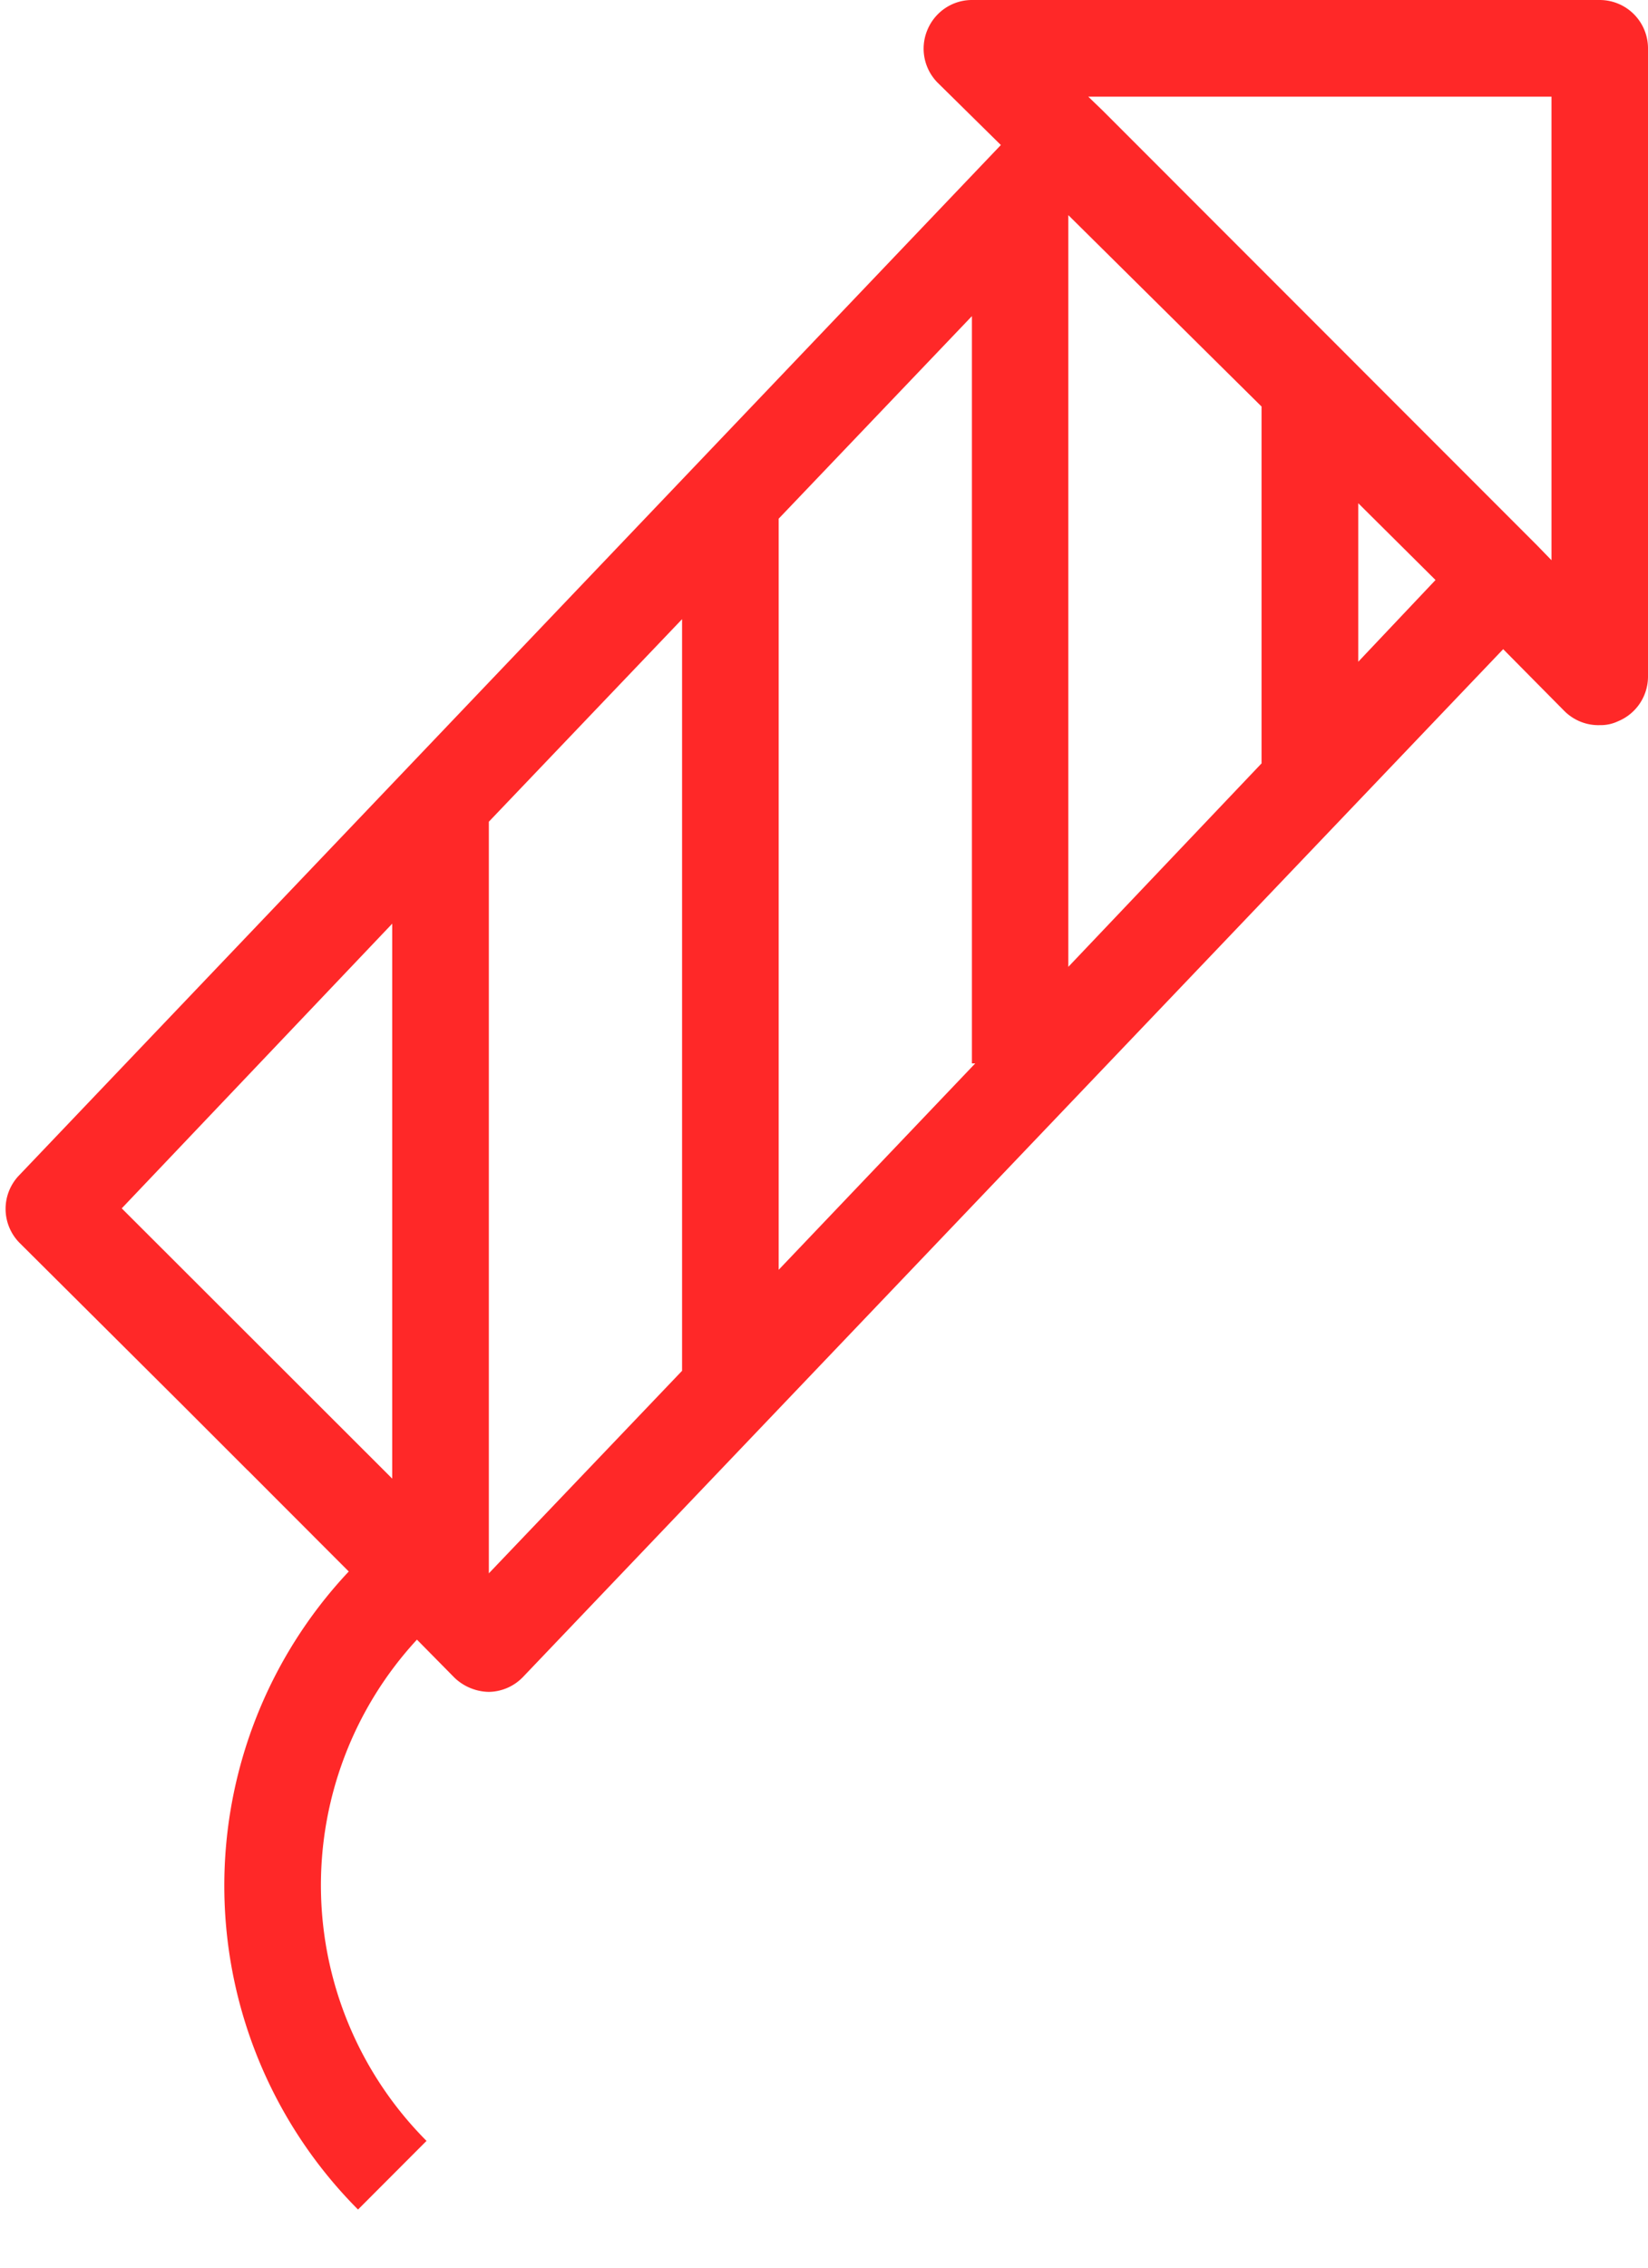<svg width="16" height="22" fill="none" xmlns="http://www.w3.org/2000/svg"><path d="M15.532 0H9.436c-.19 0-.36.116-.432.29a.469.469 0 00.099.512l.614.605L.188 11.4a.469.469 0 000 .656L1.74 13.6l-.002-.002.666.666-.002-.003.984.985a4.45 4.45 0 00.09 6.19l.665-.666a3.512 3.512 0 01-.093-4.863l.365.37c.09.086.21.135.333.137a.47.47 0 00.333-.146l9.515-9.97.595.601c.091.09.215.14.343.136a.394.394 0 00.178-.038.469.469 0 00.29-.43V.468A.469.469 0 0015.533 0zM3.808 14.345l-2.626-2.622 2.626-2.762v5.384zm2.814-1.046l-1.876 1.965V7.972l1.876-1.965v7.292zm.938-.98V5.032l1.876-1.965v7.25h.032L7.56 12.319zm4.69-4.915L10.372 9.38V2.087l1.876 1.857v3.46zm.937-.984V4.882l.75.745-.75.793zm1.876-.985l-.136-.14-4.22-4.221-.141-.136h4.497v4.497z" fill="#FF2828"/></svg>